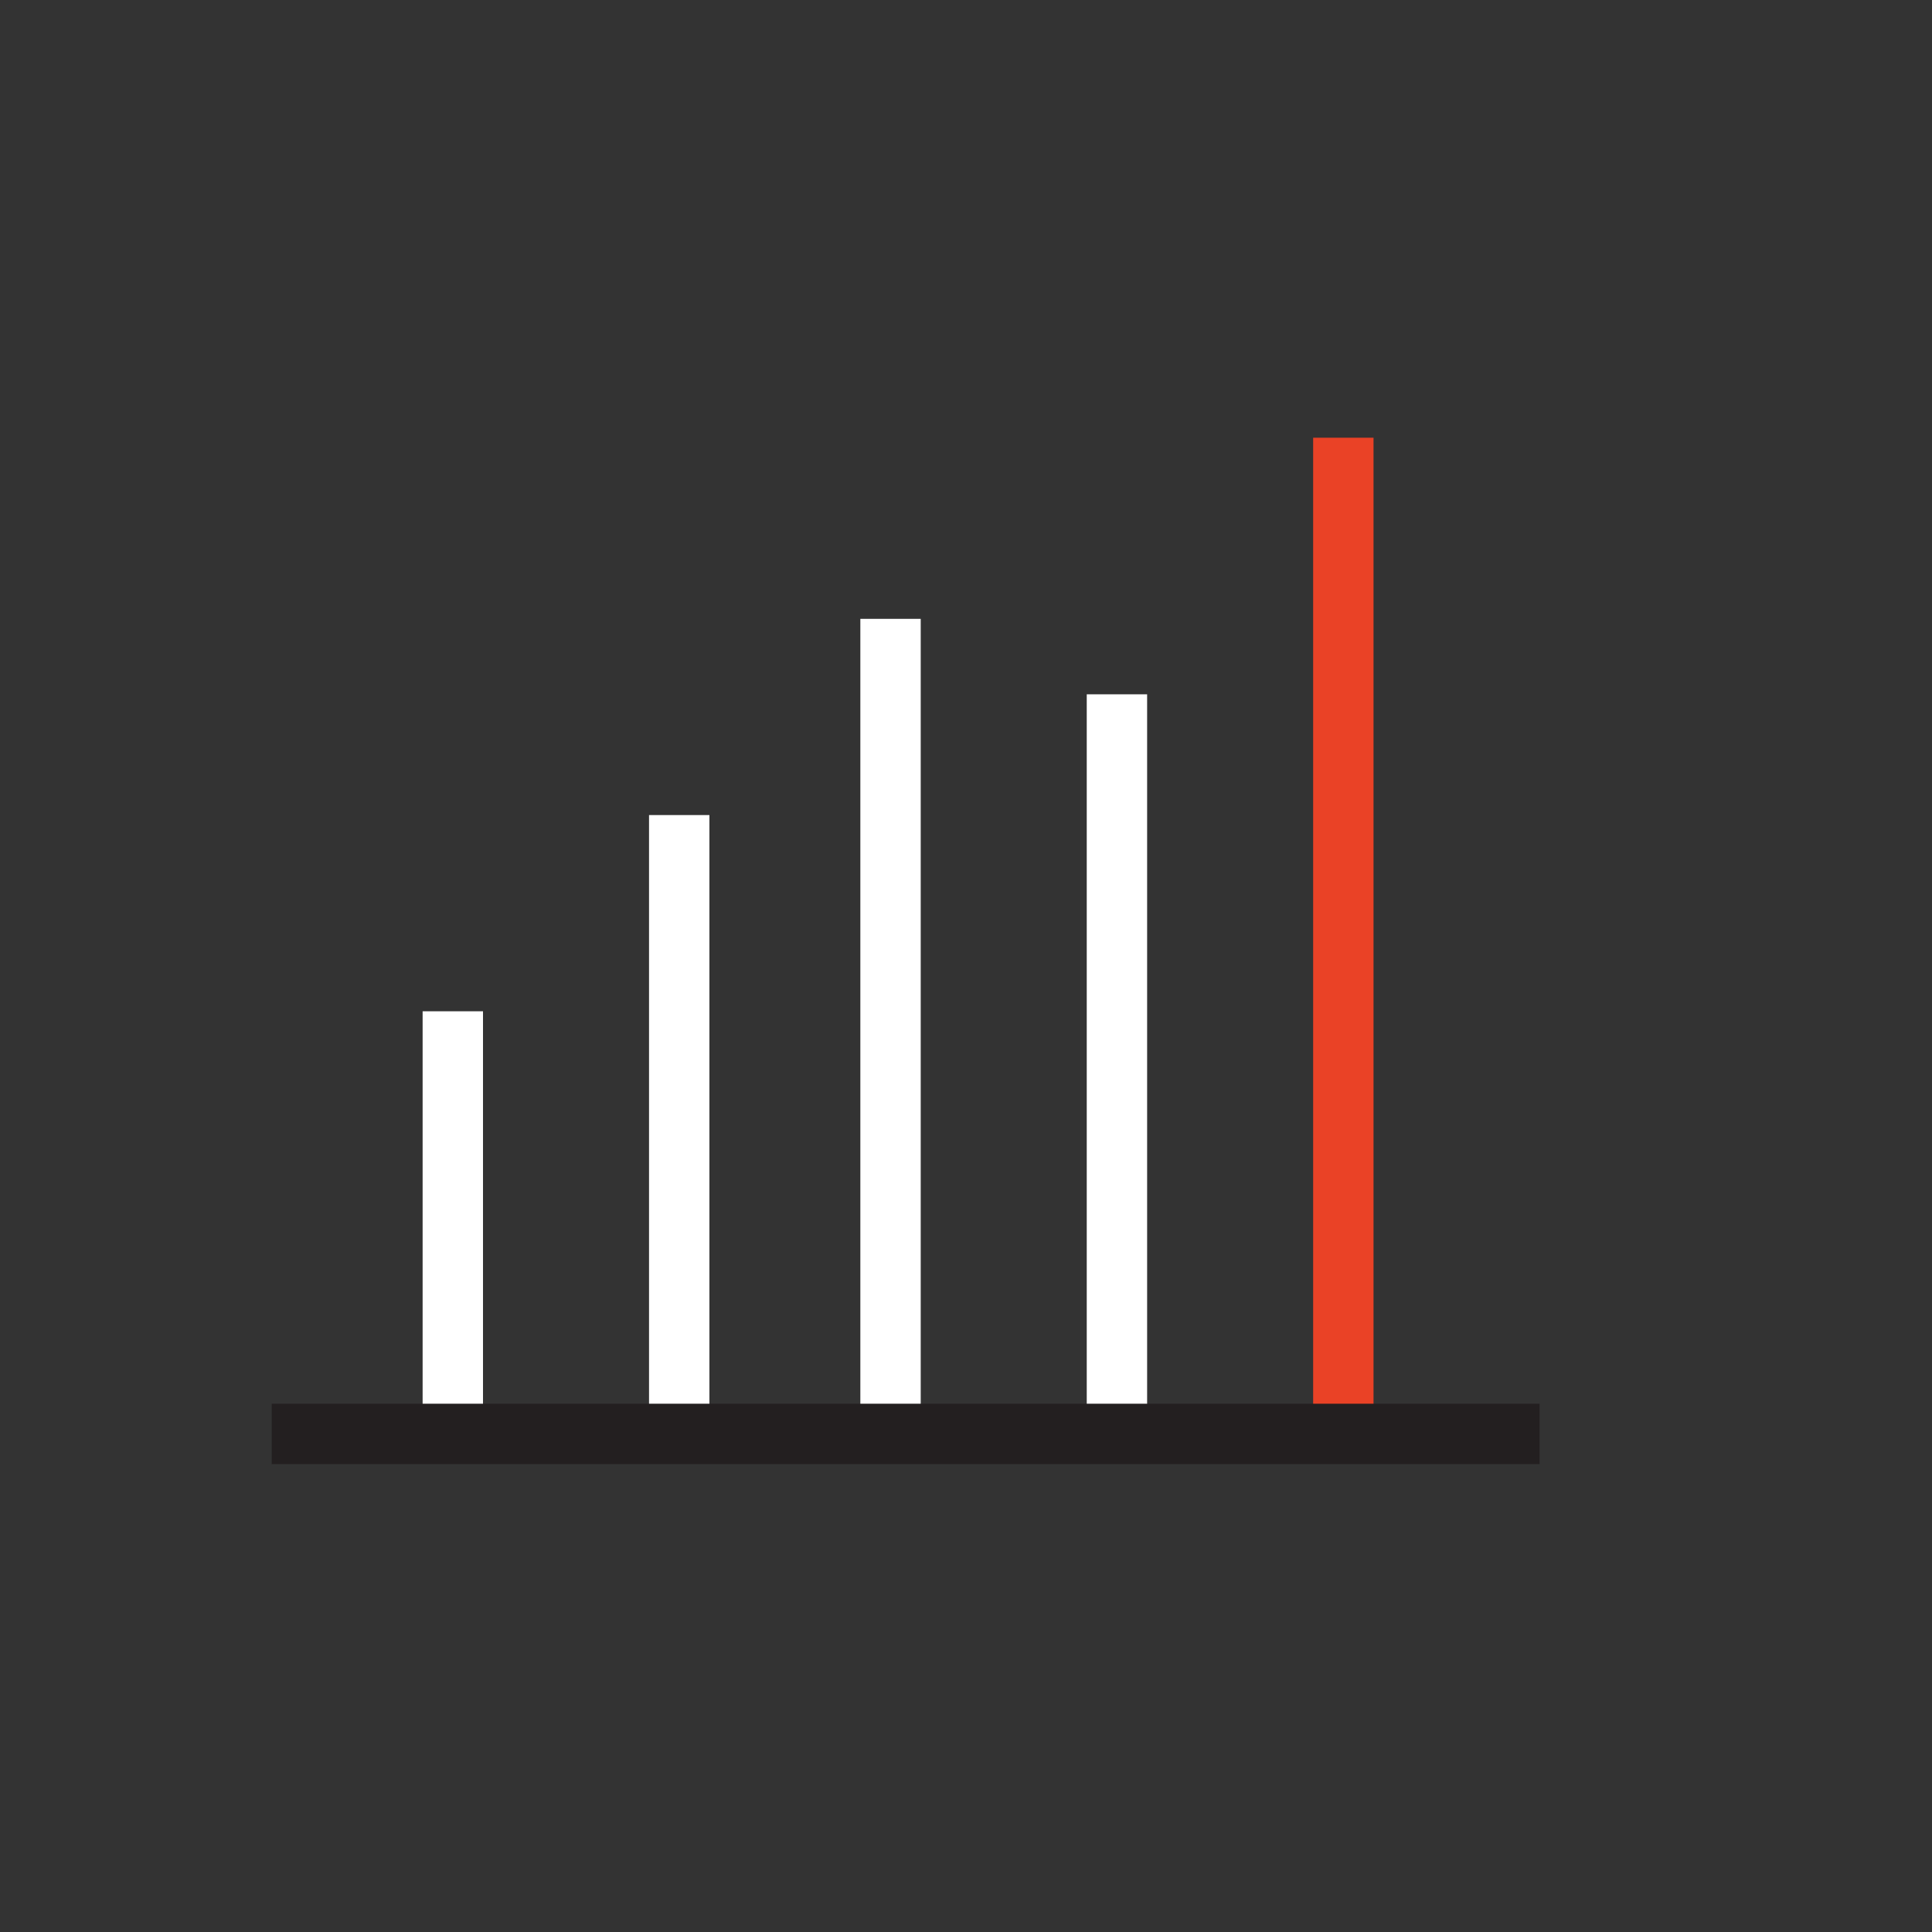 <?xml version="1.0" encoding="utf-8"?>
<!-- Generator: Adobe Illustrator 16.0.4, SVG Export Plug-In . SVG Version: 6.00 Build 0)  -->
<!DOCTYPE svg PUBLIC "-//W3C//DTD SVG 1.1//EN" "http://www.w3.org/Graphics/SVG/1.1/DTD/svg11.dtd">
<svg version="1.1" id="Layer_1" xmlns="http://www.w3.org/2000/svg" xmlns:xlink="http://www.w3.org/1999/xlink" x="0px" y="0px"
	 width="128px" height="128px" viewBox="0 0 128 128" enable-background="new 0 0 128 128" xml:space="preserve">
<rect x="0" y="0" width="128" height="128" fill="#333333" stroke="none"/>
<g>
	<g>
		<g>
			<rect x="28" y="67" fill="#FFFFFF" width="4" height="27"/>
		</g>
		<g>
			<rect x="43" y="54" fill="#FFFFFF" width="4" height="40"/>
		</g>
		<g>
			<rect x="57" y="41" fill="#FFFFFF" width="4" height="53"/>
		</g>
		<g>
			<rect x="72" y="46" fill="#FFFFFF" width="4" height="48"/>
		</g>
		<g>
			<rect x="87" y="29" fill="#EA4226" width="4" height="65"/>
		</g>
	</g>
</g>
<g>
	<g>
		<rect x="18" y="93" fill="#231F20" width="84" height="4"/>
	</g>
</g>
</svg>
